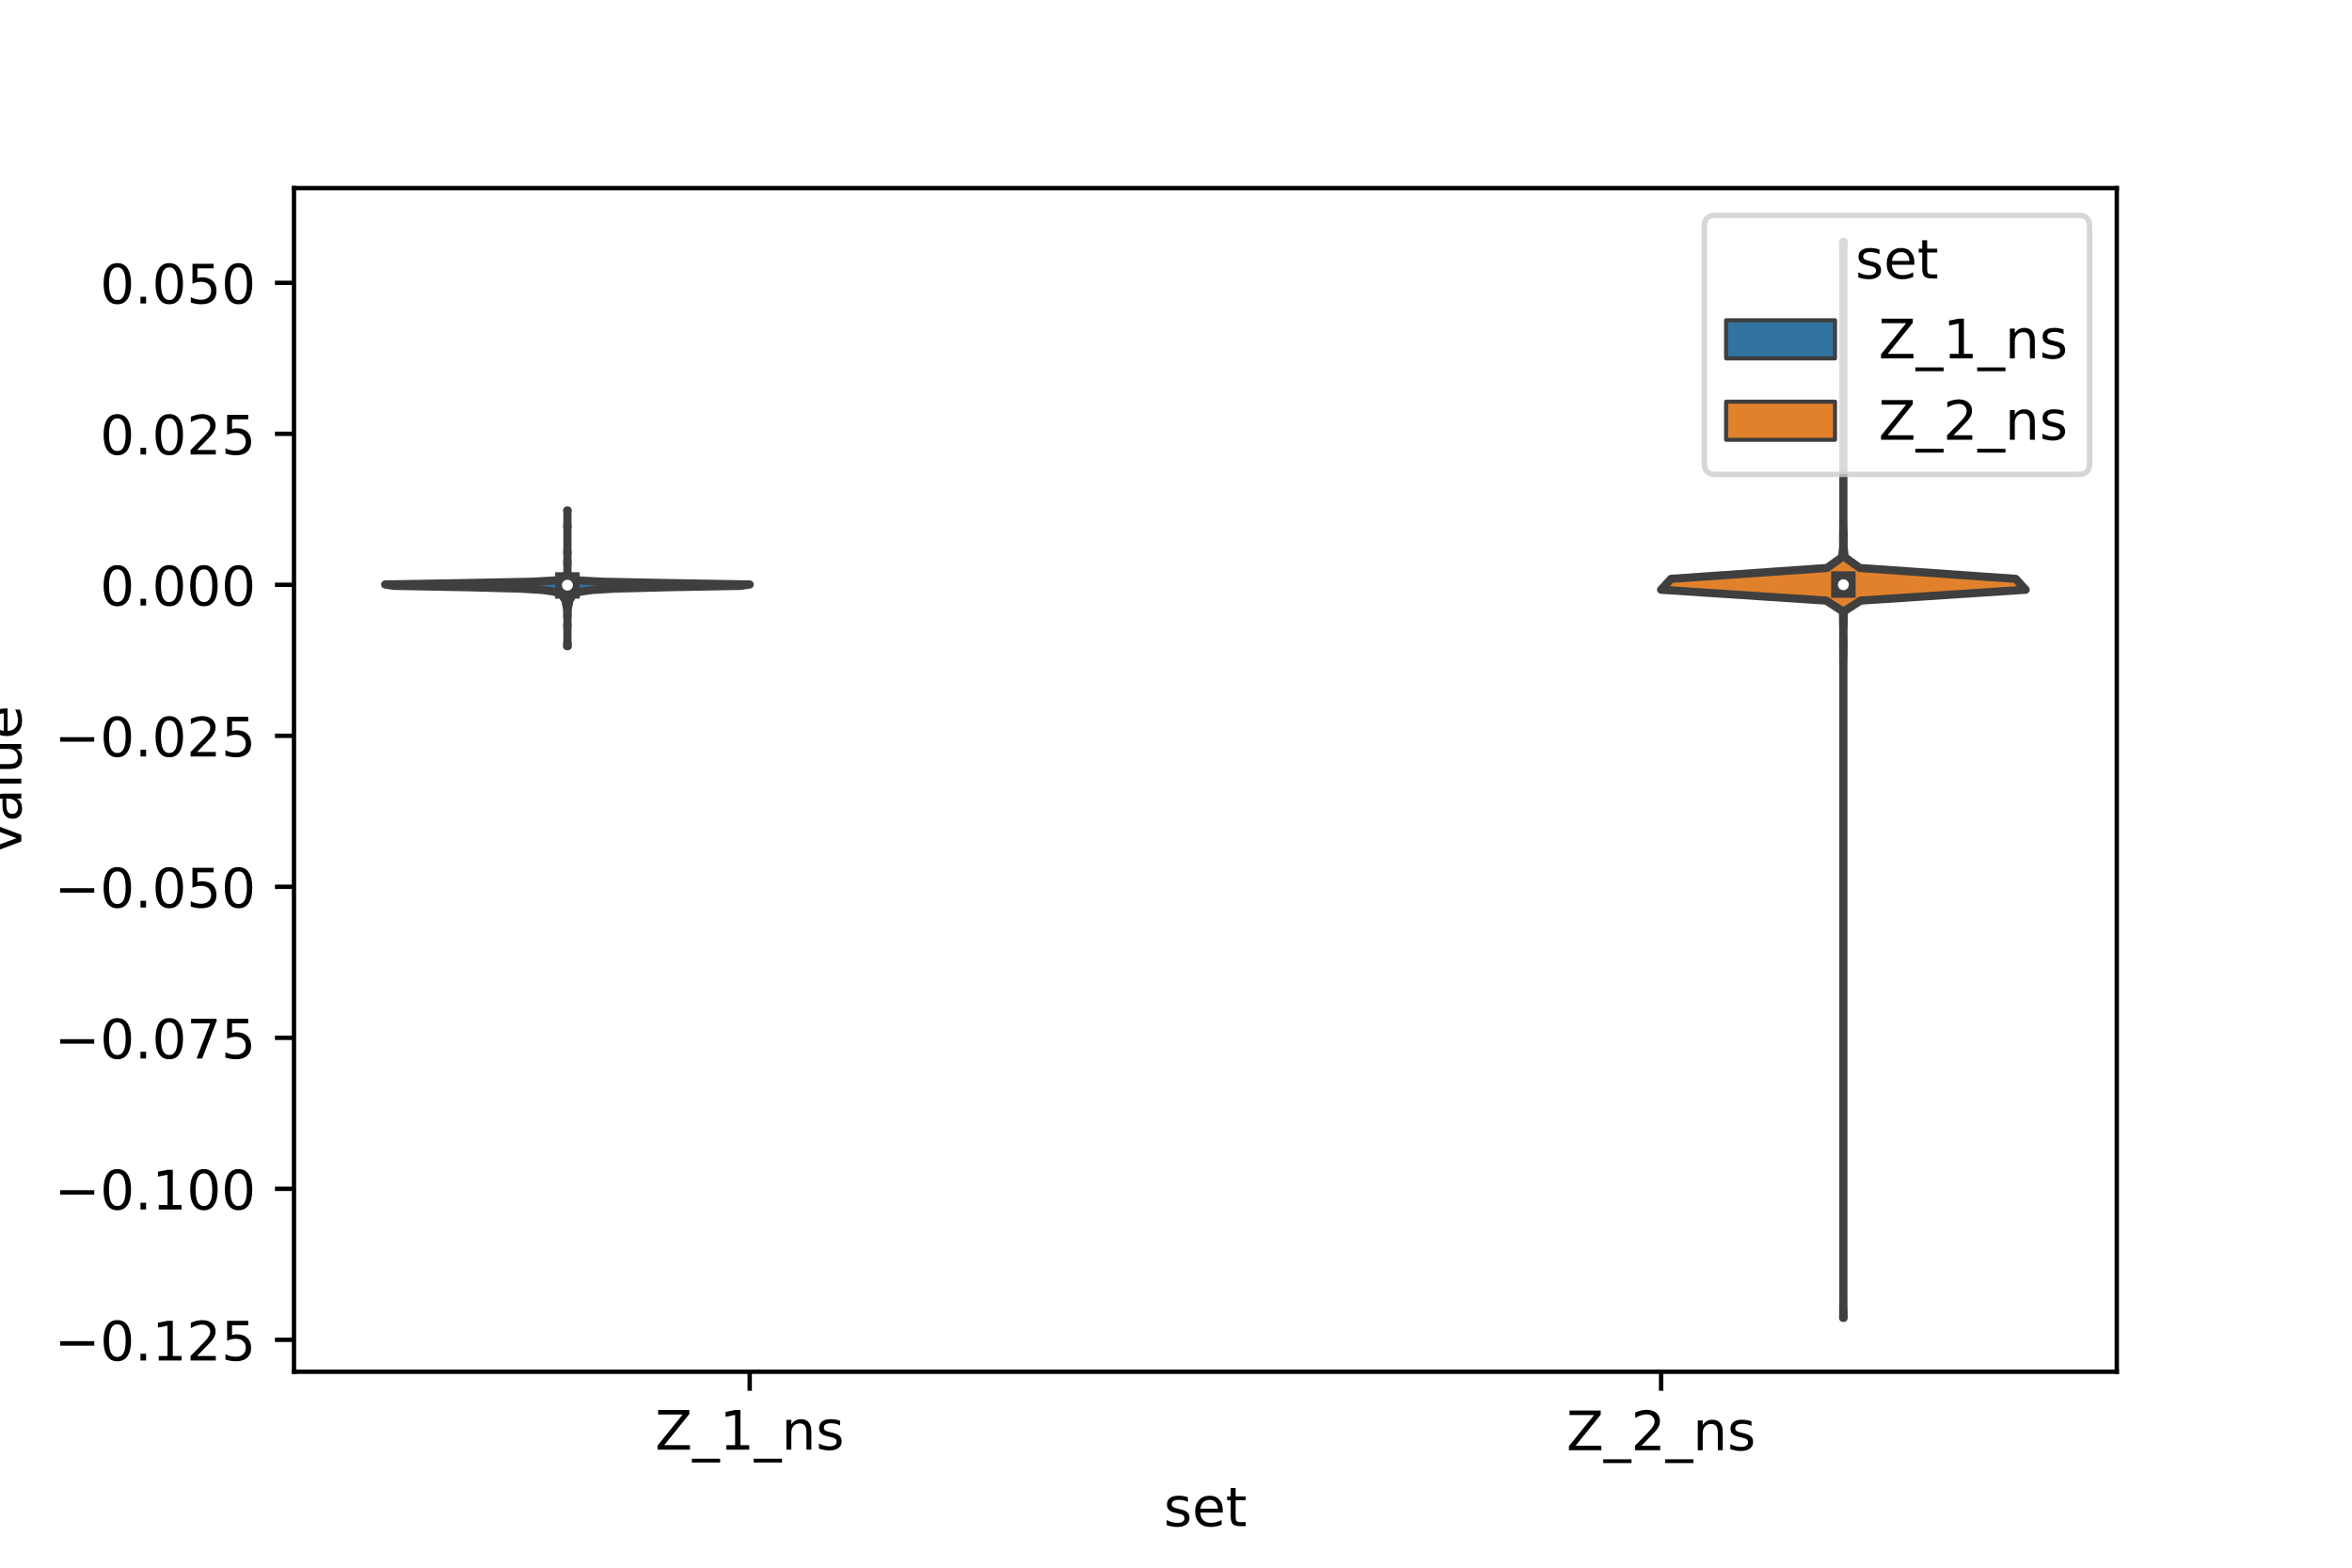 <?xml version="1.0" encoding="utf-8" standalone="no"?>
<!DOCTYPE svg PUBLIC "-//W3C//DTD SVG 1.1//EN"
  "http://www.w3.org/Graphics/SVG/1.1/DTD/svg11.dtd">
<!-- Created with matplotlib (https://matplotlib.org/) -->
<svg height="288pt" version="1.1" viewBox="0 0 432 288" width="432pt" xmlns="http://www.w3.org/2000/svg" xmlns:xlink="http://www.w3.org/1999/xlink">
 <defs>
  <style type="text/css">*{stroke-linecap:butt;stroke-linejoin:round;}</style>
 </defs>
 <g id="figure_1">
  <g id="patch_1">
   <path d="M 0 288 
L 432 288 
L 432 0 
L 0 0 
z
" style="fill:#ffffff;"/>
  </g>
  <g id="axes_1">
   <g id="patch_2">
    <path d="M 54 252 
L 388.8 252 
L 388.8 34.56 
L 54 34.56 
z
" style="fill:#ffffff;"/>
   </g>
   <g id="PolyCollection_1">
    <defs>
     <path d="M 104.29 -169.291 
L 104.15 -169.291 
L 104.142 -169.543 
L 104.165 -169.794 
L 104.201 -170.046 
L 104.217 -170.298 
L 104.22 -170.55 
L 104.22 -170.802 
L 104.22 -171.054 
L 104.22 -171.306 
L 104.22 -171.558 
L 104.22 -171.81 
L 104.22 -172.061 
L 104.219 -172.313 
L 104.209 -172.565 
L 104.181 -172.817 
L 104.169 -173.069 
L 104.194 -173.321 
L 104.215 -173.573 
L 104.22 -173.825 
L 104.22 -174.077 
L 104.216 -174.328 
L 104.197 -174.58 
L 104.169 -174.832 
L 104.175 -175.084 
L 104.184 -175.336 
L 104.168 -175.588 
L 104.171 -175.84 
L 104.164 -176.092 
L 104.109 -176.344 
L 104.068 -176.595 
L 104.022 -176.847 
L 103.953 -177.099 
L 103.915 -177.351 
L 103.917 -177.603 
L 103.82 -177.855 
L 103.567 -178.107 
L 103.491 -178.359 
L 103.553 -178.611 
L 103.268 -178.862 
L 102.553 -179.114 
L 101.466 -179.366 
L 99.618 -179.618 
L 95.458 -179.87 
L 85.844 -180.122 
L 72.357 -180.374 
L 70.74 -180.626 
L 85.245 -180.878 
L 97.802 -181.129 
L 102.295 -181.381 
L 103.472 -181.633 
L 103.838 -181.885 
L 103.958 -182.137 
L 104.034 -182.389 
L 104.139 -182.641 
L 104.204 -182.893 
L 104.219 -183.145 
L 104.22 -183.396 
L 104.22 -183.648 
L 104.219 -183.9 
L 104.212 -184.152 
L 104.187 -184.404 
L 104.167 -184.656 
L 104.188 -184.908 
L 104.213 -185.16 
L 104.219 -185.412 
L 104.22 -185.663 
L 104.216 -185.915 
L 104.198 -186.167 
L 104.17 -186.419 
L 104.178 -186.671 
L 104.206 -186.923 
L 104.218 -187.175 
L 104.22 -187.427 
L 104.22 -187.679 
L 104.22 -187.93 
L 104.22 -188.182 
L 104.22 -188.434 
L 104.22 -188.686 
L 104.22 -188.938 
L 104.22 -189.19 
L 104.22 -189.442 
L 104.22 -189.694 
L 104.22 -189.945 
L 104.22 -190.197 
L 104.22 -190.449 
L 104.216 -190.701 
L 104.198 -190.953 
L 104.17 -191.205 
L 104.177 -191.457 
L 104.206 -191.709 
L 104.218 -191.961 
L 104.22 -192.212 
L 104.22 -192.464 
L 104.22 -192.716 
L 104.22 -192.968 
L 104.22 -193.22 
L 104.219 -193.472 
L 104.212 -193.724 
L 104.188 -193.976 
L 104.167 -194.228 
L 104.273 -194.228 
L 104.273 -194.228 
L 104.252 -193.976 
L 104.228 -193.724 
L 104.221 -193.472 
L 104.22 -193.22 
L 104.22 -192.968 
L 104.22 -192.716 
L 104.22 -192.464 
L 104.22 -192.212 
L 104.222 -191.961 
L 104.234 -191.709 
L 104.263 -191.457 
L 104.27 -191.205 
L 104.242 -190.953 
L 104.224 -190.701 
L 104.22 -190.449 
L 104.22 -190.197 
L 104.22 -189.945 
L 104.22 -189.694 
L 104.22 -189.442 
L 104.22 -189.19 
L 104.22 -188.938 
L 104.22 -188.686 
L 104.22 -188.434 
L 104.22 -188.182 
L 104.22 -187.93 
L 104.22 -187.679 
L 104.22 -187.427 
L 104.222 -187.175 
L 104.234 -186.923 
L 104.262 -186.671 
L 104.27 -186.419 
L 104.242 -186.167 
L 104.224 -185.915 
L 104.22 -185.663 
L 104.221 -185.412 
L 104.227 -185.16 
L 104.252 -184.908 
L 104.273 -184.656 
L 104.253 -184.404 
L 104.228 -184.152 
L 104.221 -183.9 
L 104.22 -183.648 
L 104.22 -183.396 
L 104.221 -183.145 
L 104.236 -182.893 
L 104.301 -182.641 
L 104.406 -182.389 
L 104.482 -182.137 
L 104.602 -181.885 
L 104.968 -181.633 
L 106.145 -181.381 
L 110.638 -181.129 
L 123.195 -180.878 
L 137.7 -180.626 
L 136.083 -180.374 
L 122.596 -180.122 
L 112.982 -179.87 
L 108.822 -179.618 
L 106.974 -179.366 
L 105.887 -179.114 
L 105.172 -178.862 
L 104.887 -178.611 
L 104.949 -178.359 
L 104.873 -178.107 
L 104.62 -177.855 
L 104.523 -177.603 
L 104.525 -177.351 
L 104.487 -177.099 
L 104.418 -176.847 
L 104.372 -176.595 
L 104.331 -176.344 
L 104.276 -176.092 
L 104.269 -175.84 
L 104.272 -175.588 
L 104.256 -175.336 
L 104.265 -175.084 
L 104.271 -174.832 
L 104.243 -174.58 
L 104.224 -174.328 
L 104.22 -174.077 
L 104.22 -173.825 
L 104.225 -173.573 
L 104.246 -173.321 
L 104.271 -173.069 
L 104.259 -172.817 
L 104.231 -172.565 
L 104.221 -172.313 
L 104.22 -172.061 
L 104.22 -171.81 
L 104.22 -171.558 
L 104.22 -171.306 
L 104.22 -171.054 
L 104.22 -170.802 
L 104.22 -170.55 
L 104.223 -170.298 
L 104.239 -170.046 
L 104.275 -169.794 
L 104.298 -169.543 
L 104.29 -169.291 
z
" id="m89a52f0f7a" style="stroke:#3f3f3f;stroke-width:1.5;"/>
    </defs>
    <g clip-path="url(#pb6fc83b9a9)">
     <use style="fill:#3274a1;stroke:#3f3f3f;stroke-width:1.5;" x="0" xlink:href="#m89a52f0f7a" y="288"/>
    </g>
   </g>
   <g id="PolyCollection_2">
    <defs>
     <path d="M 338.628 -45.884 
L 338.532 -45.884 
L 338.569 -47.88 
L 338.58 -49.877 
L 338.58 -51.874 
L 338.58 -53.87 
L 338.58 -55.867 
L 338.58 -57.864 
L 338.58 -59.86 
L 338.58 -61.857 
L 338.58 -63.854 
L 338.58 -65.851 
L 338.58 -67.847 
L 338.58 -69.844 
L 338.58 -71.841 
L 338.58 -73.837 
L 338.58 -75.834 
L 338.58 -77.831 
L 338.58 -79.827 
L 338.58 -81.824 
L 338.58 -83.821 
L 338.58 -85.818 
L 338.58 -87.814 
L 338.58 -89.811 
L 338.58 -91.808 
L 338.58 -93.804 
L 338.58 -95.801 
L 338.58 -97.798 
L 338.58 -99.794 
L 338.58 -101.791 
L 338.58 -103.788 
L 338.58 -105.784 
L 338.58 -107.781 
L 338.58 -109.778 
L 338.58 -111.775 
L 338.58 -113.771 
L 338.58 -115.768 
L 338.58 -117.765 
L 338.58 -119.761 
L 338.58 -121.758 
L 338.58 -123.755 
L 338.58 -125.751 
L 338.58 -127.748 
L 338.58 -129.745 
L 338.58 -131.741 
L 338.58 -133.738 
L 338.58 -135.735 
L 338.58 -137.732 
L 338.58 -139.728 
L 338.58 -141.725 
L 338.58 -143.722 
L 338.58 -145.718 
L 338.58 -147.715 
L 338.58 -149.712 
L 338.58 -151.708 
L 338.58 -153.705 
L 338.58 -155.702 
L 338.58 -157.699 
L 338.58 -159.695 
L 338.58 -161.692 
L 338.58 -163.689 
L 338.579 -165.685 
L 338.552 -167.682 
L 338.541 -169.679 
L 338.564 -171.675 
L 338.532 -173.672 
L 338.508 -175.669 
L 335.403 -177.665 
L 305.1 -179.662 
L 306.927 -181.659 
L 335.559 -183.656 
L 338.348 -185.652 
L 338.546 -187.649 
L 338.533 -189.646 
L 338.572 -191.642 
L 338.58 -193.639 
L 338.58 -195.636 
L 338.58 -197.632 
L 338.58 -199.629 
L 338.58 -201.626 
L 338.58 -203.622 
L 338.58 -205.619 
L 338.58 -207.616 
L 338.58 -209.613 
L 338.58 -211.609 
L 338.58 -213.606 
L 338.58 -215.603 
L 338.58 -217.599 
L 338.58 -219.596 
L 338.58 -221.593 
L 338.58 -223.589 
L 338.58 -225.586 
L 338.58 -227.583 
L 338.58 -229.58 
L 338.58 -231.576 
L 338.58 -233.573 
L 338.58 -235.57 
L 338.58 -237.566 
L 338.58 -239.563 
L 338.569 -241.56 
L 338.532 -243.556 
L 338.628 -243.556 
L 338.628 -243.556 
L 338.591 -241.56 
L 338.58 -239.563 
L 338.58 -237.566 
L 338.58 -235.57 
L 338.58 -233.573 
L 338.58 -231.576 
L 338.58 -229.58 
L 338.58 -227.583 
L 338.58 -225.586 
L 338.58 -223.589 
L 338.58 -221.593 
L 338.58 -219.596 
L 338.58 -217.599 
L 338.58 -215.603 
L 338.58 -213.606 
L 338.58 -211.609 
L 338.58 -209.613 
L 338.58 -207.616 
L 338.58 -205.619 
L 338.58 -203.622 
L 338.58 -201.626 
L 338.58 -199.629 
L 338.58 -197.632 
L 338.58 -195.636 
L 338.58 -193.639 
L 338.588 -191.642 
L 338.627 -189.646 
L 338.614 -187.649 
L 338.812 -185.652 
L 341.601 -183.656 
L 370.233 -181.659 
L 372.06 -179.662 
L 341.757 -177.665 
L 338.652 -175.669 
L 338.628 -173.672 
L 338.596 -171.675 
L 338.619 -169.679 
L 338.608 -167.682 
L 338.581 -165.685 
L 338.58 -163.689 
L 338.58 -161.692 
L 338.58 -159.695 
L 338.58 -157.699 
L 338.58 -155.702 
L 338.58 -153.705 
L 338.58 -151.708 
L 338.58 -149.712 
L 338.58 -147.715 
L 338.58 -145.718 
L 338.58 -143.722 
L 338.58 -141.725 
L 338.58 -139.728 
L 338.58 -137.732 
L 338.58 -135.735 
L 338.58 -133.738 
L 338.58 -131.741 
L 338.58 -129.745 
L 338.58 -127.748 
L 338.58 -125.751 
L 338.58 -123.755 
L 338.58 -121.758 
L 338.58 -119.761 
L 338.58 -117.765 
L 338.58 -115.768 
L 338.58 -113.771 
L 338.58 -111.775 
L 338.58 -109.778 
L 338.58 -107.781 
L 338.58 -105.784 
L 338.58 -103.788 
L 338.58 -101.791 
L 338.58 -99.794 
L 338.58 -97.798 
L 338.58 -95.801 
L 338.58 -93.804 
L 338.58 -91.808 
L 338.58 -89.811 
L 338.58 -87.814 
L 338.58 -85.818 
L 338.58 -83.821 
L 338.58 -81.824 
L 338.58 -79.827 
L 338.58 -77.831 
L 338.58 -75.834 
L 338.58 -73.837 
L 338.58 -71.841 
L 338.58 -69.844 
L 338.58 -67.847 
L 338.58 -65.851 
L 338.58 -63.854 
L 338.58 -61.857 
L 338.58 -59.86 
L 338.58 -57.864 
L 338.58 -55.867 
L 338.58 -53.87 
L 338.58 -51.874 
L 338.58 -49.877 
L 338.591 -47.88 
L 338.628 -45.884 
z
" id="m605678697e" style="stroke:#3f3f3f;stroke-width:1.5;"/>
    </defs>
    <g clip-path="url(#pb6fc83b9a9)">
     <use style="fill:#e1812c;stroke:#3f3f3f;stroke-width:1.5;" x="0" xlink:href="#m605678697e" y="288"/>
    </g>
   </g>
   <g id="patch_3">
    <path clip-path="url(#pb6fc83b9a9)" d="M 137.7 107.438 
L 137.7 107.438 
L 137.7 107.438 
L 137.7 107.438 
z
" style="fill:#3274a1;stroke:#3f3f3f;stroke-linejoin:miter;stroke-width:0.75;"/>
   </g>
   <g id="patch_4">
    <path clip-path="url(#pb6fc83b9a9)" d="M 137.7 107.438 
L 137.7 107.438 
L 137.7 107.438 
L 137.7 107.438 
z
" style="fill:#e1812c;stroke:#3f3f3f;stroke-linejoin:miter;stroke-width:0.75;"/>
   </g>
   <g id="matplotlib.axis_1">
    <g id="xtick_1">
     <g id="line2d_1">
      <defs>
       <path d="M 0 0 
L 0 3.5 
" id="md2b4907c3b" style="stroke:#000000;stroke-width:0.8;"/>
      </defs>
      <g>
       <use style="stroke:#000000;stroke-width:0.8;" x="137.7" xlink:href="#md2b4907c3b" y="252"/>
      </g>
     </g>
     <g id="text_1">
      <!-- Z_1_ns -->
      <g transform="translate(120.32 266.32)scale(0.1 -0.1)">
       <defs>
        <path d="M 5.609 72.906 
L 62.891 72.906 
L 62.891 65.375 
L 16.797 8.297 
L 64.016 8.297 
L 64.016 0 
L 4.5 0 
L 4.5 7.516 
L 50.594 64.594 
L 5.609 64.594 
z
" id="DejaVuSans-90"/>
        <path d="M 50.984 -16.609 
L 50.984 -23.578 
L -0.984 -23.578 
L -0.984 -16.609 
z
" id="DejaVuSans-95"/>
        <path d="M 12.406 8.297 
L 28.516 8.297 
L 28.516 63.922 
L 10.984 60.406 
L 10.984 69.391 
L 28.422 72.906 
L 38.281 72.906 
L 38.281 8.297 
L 54.391 8.297 
L 54.391 0 
L 12.406 0 
z
" id="DejaVuSans-49"/>
        <path d="M 54.891 33.016 
L 54.891 0 
L 45.906 0 
L 45.906 32.719 
Q 45.906 40.484 42.875 44.328 
Q 39.844 48.188 33.797 48.188 
Q 26.516 48.188 22.312 43.547 
Q 18.109 38.922 18.109 30.906 
L 18.109 0 
L 9.078 0 
L 9.078 54.688 
L 18.109 54.688 
L 18.109 46.188 
Q 21.344 51.125 25.703 53.562 
Q 30.078 56 35.797 56 
Q 45.219 56 50.047 50.172 
Q 54.891 44.344 54.891 33.016 
z
" id="DejaVuSans-110"/>
        <path d="M 44.281 53.078 
L 44.281 44.578 
Q 40.484 46.531 36.375 47.5 
Q 32.281 48.484 27.875 48.484 
Q 21.188 48.484 17.844 46.438 
Q 14.5 44.391 14.5 40.281 
Q 14.5 37.156 16.891 35.375 
Q 19.281 33.594 26.516 31.984 
L 29.594 31.297 
Q 39.156 29.25 43.188 25.516 
Q 47.219 21.781 47.219 15.094 
Q 47.219 7.469 41.188 3.016 
Q 35.156 -1.422 24.609 -1.422 
Q 20.219 -1.422 15.453 -0.562 
Q 10.688 0.297 5.422 2 
L 5.422 11.281 
Q 10.406 8.688 15.234 7.391 
Q 20.062 6.109 24.812 6.109 
Q 31.156 6.109 34.562 8.281 
Q 37.984 10.453 37.984 14.406 
Q 37.984 18.062 35.516 20.016 
Q 33.062 21.969 24.703 23.781 
L 21.578 24.516 
Q 13.234 26.266 9.516 29.906 
Q 5.812 33.547 5.812 39.891 
Q 5.812 47.609 11.281 51.797 
Q 16.75 56 26.812 56 
Q 31.781 56 36.172 55.266 
Q 40.578 54.547 44.281 53.078 
z
" id="DejaVuSans-115"/>
       </defs>
       <use xlink:href="#DejaVuSans-90"/>
       <use x="68.506" xlink:href="#DejaVuSans-95"/>
       <use x="118.506" xlink:href="#DejaVuSans-49"/>
       <use x="182.129" xlink:href="#DejaVuSans-95"/>
       <use x="232.129" xlink:href="#DejaVuSans-110"/>
       <use x="295.508" xlink:href="#DejaVuSans-115"/>
      </g>
     </g>
    </g>
    <g id="xtick_2">
     <g id="line2d_2">
      <g>
       <use style="stroke:#000000;stroke-width:0.8;" x="305.1" xlink:href="#md2b4907c3b" y="252"/>
      </g>
     </g>
     <g id="text_2">
      <!-- Z_2_ns -->
      <g transform="translate(287.72 266.422)scale(0.1 -0.1)">
       <defs>
        <path d="M 19.188 8.297 
L 53.609 8.297 
L 53.609 0 
L 7.328 0 
L 7.328 8.297 
Q 12.938 14.109 22.625 23.891 
Q 32.328 33.688 34.812 36.531 
Q 39.547 41.844 41.422 45.531 
Q 43.312 49.219 43.312 52.781 
Q 43.312 58.594 39.234 62.25 
Q 35.156 65.922 28.609 65.922 
Q 23.969 65.922 18.812 64.312 
Q 13.672 62.703 7.812 59.422 
L 7.812 69.391 
Q 13.766 71.781 18.938 73 
Q 24.125 74.219 28.422 74.219 
Q 39.75 74.219 46.484 68.547 
Q 53.219 62.891 53.219 53.422 
Q 53.219 48.922 51.531 44.891 
Q 49.859 40.875 45.406 35.406 
Q 44.188 33.984 37.641 27.219 
Q 31.109 20.453 19.188 8.297 
z
" id="DejaVuSans-50"/>
       </defs>
       <use xlink:href="#DejaVuSans-90"/>
       <use x="68.506" xlink:href="#DejaVuSans-95"/>
       <use x="118.506" xlink:href="#DejaVuSans-50"/>
       <use x="182.129" xlink:href="#DejaVuSans-95"/>
       <use x="232.129" xlink:href="#DejaVuSans-110"/>
       <use x="295.508" xlink:href="#DejaVuSans-115"/>
      </g>
     </g>
    </g>
    <g id="text_3">
     <!-- set -->
     <g transform="translate(213.759 280.378)scale(0.1 -0.1)">
      <defs>
       <path d="M 56.203 29.594 
L 56.203 25.203 
L 14.891 25.203 
Q 15.484 15.922 20.484 11.062 
Q 25.484 6.203 34.422 6.203 
Q 39.594 6.203 44.453 7.469 
Q 49.312 8.734 54.109 11.281 
L 54.109 2.781 
Q 49.266 0.734 44.188 -0.344 
Q 39.109 -1.422 33.891 -1.422 
Q 20.797 -1.422 13.156 6.188 
Q 5.516 13.812 5.516 26.812 
Q 5.516 40.234 12.766 48.109 
Q 20.016 56 32.328 56 
Q 43.359 56 49.781 48.891 
Q 56.203 41.797 56.203 29.594 
z
M 47.219 32.234 
Q 47.125 39.594 43.094 43.984 
Q 39.062 48.391 32.422 48.391 
Q 24.906 48.391 20.391 44.141 
Q 15.875 39.891 15.188 32.172 
z
" id="DejaVuSans-101"/>
       <path d="M 18.312 70.219 
L 18.312 54.688 
L 36.812 54.688 
L 36.812 47.703 
L 18.312 47.703 
L 18.312 18.016 
Q 18.312 11.328 20.141 9.422 
Q 21.969 7.516 27.594 7.516 
L 36.812 7.516 
L 36.812 0 
L 27.594 0 
Q 17.188 0 13.234 3.875 
Q 9.281 7.766 9.281 18.016 
L 9.281 47.703 
L 2.688 47.703 
L 2.688 54.688 
L 9.281 54.688 
L 9.281 70.219 
z
" id="DejaVuSans-116"/>
      </defs>
      <use xlink:href="#DejaVuSans-115"/>
      <use x="52.1" xlink:href="#DejaVuSans-101"/>
      <use x="113.623" xlink:href="#DejaVuSans-116"/>
     </g>
    </g>
   </g>
   <g id="matplotlib.axis_2">
    <g id="ytick_1">
     <g id="line2d_3">
      <defs>
       <path d="M 0 0 
L -3.5 0 
" id="m3fd289872c" style="stroke:#000000;stroke-width:0.8;"/>
      </defs>
      <g>
       <use style="stroke:#000000;stroke-width:0.8;" x="54" xlink:href="#m3fd289872c" y="246.138"/>
      </g>
     </g>
     <g id="text_4">
      <!-- −0.125 -->
      <g transform="translate(9.992 249.937)scale(0.1 -0.1)">
       <defs>
        <path d="M 10.594 35.5 
L 73.188 35.5 
L 73.188 27.203 
L 10.594 27.203 
z
" id="DejaVuSans-8722"/>
        <path d="M 31.781 66.406 
Q 24.172 66.406 20.328 58.906 
Q 16.5 51.422 16.5 36.375 
Q 16.5 21.391 20.328 13.891 
Q 24.172 6.391 31.781 6.391 
Q 39.453 6.391 43.281 13.891 
Q 47.125 21.391 47.125 36.375 
Q 47.125 51.422 43.281 58.906 
Q 39.453 66.406 31.781 66.406 
z
M 31.781 74.219 
Q 44.047 74.219 50.516 64.516 
Q 56.984 54.828 56.984 36.375 
Q 56.984 17.969 50.516 8.266 
Q 44.047 -1.422 31.781 -1.422 
Q 19.531 -1.422 13.062 8.266 
Q 6.594 17.969 6.594 36.375 
Q 6.594 54.828 13.062 64.516 
Q 19.531 74.219 31.781 74.219 
z
" id="DejaVuSans-48"/>
        <path d="M 10.688 12.406 
L 21 12.406 
L 21 0 
L 10.688 0 
z
" id="DejaVuSans-46"/>
        <path d="M 10.797 72.906 
L 49.516 72.906 
L 49.516 64.594 
L 19.828 64.594 
L 19.828 46.734 
Q 21.969 47.469 24.109 47.828 
Q 26.266 48.188 28.422 48.188 
Q 40.625 48.188 47.75 41.5 
Q 54.891 34.812 54.891 23.391 
Q 54.891 11.625 47.562 5.094 
Q 40.234 -1.422 26.906 -1.422 
Q 22.312 -1.422 17.547 -0.641 
Q 12.797 0.141 7.719 1.703 
L 7.719 11.625 
Q 12.109 9.234 16.797 8.062 
Q 21.484 6.891 26.703 6.891 
Q 35.156 6.891 40.078 11.328 
Q 45.016 15.766 45.016 23.391 
Q 45.016 31 40.078 35.438 
Q 35.156 39.891 26.703 39.891 
Q 22.75 39.891 18.812 39.016 
Q 14.891 38.141 10.797 36.281 
z
" id="DejaVuSans-53"/>
       </defs>
       <use xlink:href="#DejaVuSans-8722"/>
       <use x="83.789" xlink:href="#DejaVuSans-48"/>
       <use x="147.412" xlink:href="#DejaVuSans-46"/>
       <use x="179.199" xlink:href="#DejaVuSans-49"/>
       <use x="242.822" xlink:href="#DejaVuSans-50"/>
       <use x="306.445" xlink:href="#DejaVuSans-53"/>
      </g>
     </g>
    </g>
    <g id="ytick_2">
     <g id="line2d_4">
      <g>
       <use style="stroke:#000000;stroke-width:0.8;" x="54" xlink:href="#m3fd289872c" y="218.398"/>
      </g>
     </g>
     <g id="text_5">
      <!-- −0.100 -->
      <g transform="translate(9.992 222.197)scale(0.1 -0.1)">
       <use xlink:href="#DejaVuSans-8722"/>
       <use x="83.789" xlink:href="#DejaVuSans-48"/>
       <use x="147.412" xlink:href="#DejaVuSans-46"/>
       <use x="179.199" xlink:href="#DejaVuSans-49"/>
       <use x="242.822" xlink:href="#DejaVuSans-48"/>
       <use x="306.445" xlink:href="#DejaVuSans-48"/>
      </g>
     </g>
    </g>
    <g id="ytick_3">
     <g id="line2d_5">
      <g>
       <use style="stroke:#000000;stroke-width:0.8;" x="54" xlink:href="#m3fd289872c" y="190.658"/>
      </g>
     </g>
     <g id="text_6">
      <!-- −0.075 -->
      <g transform="translate(9.992 194.457)scale(0.1 -0.1)">
       <defs>
        <path d="M 8.203 72.906 
L 55.078 72.906 
L 55.078 68.703 
L 28.609 0 
L 18.312 0 
L 43.219 64.594 
L 8.203 64.594 
z
" id="DejaVuSans-55"/>
       </defs>
       <use xlink:href="#DejaVuSans-8722"/>
       <use x="83.789" xlink:href="#DejaVuSans-48"/>
       <use x="147.412" xlink:href="#DejaVuSans-46"/>
       <use x="179.199" xlink:href="#DejaVuSans-48"/>
       <use x="242.822" xlink:href="#DejaVuSans-55"/>
       <use x="306.445" xlink:href="#DejaVuSans-53"/>
      </g>
     </g>
    </g>
    <g id="ytick_4">
     <g id="line2d_6">
      <g>
       <use style="stroke:#000000;stroke-width:0.8;" x="54" xlink:href="#m3fd289872c" y="162.918"/>
      </g>
     </g>
     <g id="text_7">
      <!-- −0.050 -->
      <g transform="translate(9.992 166.717)scale(0.1 -0.1)">
       <use xlink:href="#DejaVuSans-8722"/>
       <use x="83.789" xlink:href="#DejaVuSans-48"/>
       <use x="147.412" xlink:href="#DejaVuSans-46"/>
       <use x="179.199" xlink:href="#DejaVuSans-48"/>
       <use x="242.822" xlink:href="#DejaVuSans-53"/>
       <use x="306.445" xlink:href="#DejaVuSans-48"/>
      </g>
     </g>
    </g>
    <g id="ytick_5">
     <g id="line2d_7">
      <g>
       <use style="stroke:#000000;stroke-width:0.8;" x="54" xlink:href="#m3fd289872c" y="135.178"/>
      </g>
     </g>
     <g id="text_8">
      <!-- −0.025 -->
      <g transform="translate(9.992 138.977)scale(0.1 -0.1)">
       <use xlink:href="#DejaVuSans-8722"/>
       <use x="83.789" xlink:href="#DejaVuSans-48"/>
       <use x="147.412" xlink:href="#DejaVuSans-46"/>
       <use x="179.199" xlink:href="#DejaVuSans-48"/>
       <use x="242.822" xlink:href="#DejaVuSans-50"/>
       <use x="306.445" xlink:href="#DejaVuSans-53"/>
      </g>
     </g>
    </g>
    <g id="ytick_6">
     <g id="line2d_8">
      <g>
       <use style="stroke:#000000;stroke-width:0.8;" x="54" xlink:href="#m3fd289872c" y="107.438"/>
      </g>
     </g>
     <g id="text_9">
      <!-- 0.000 -->
      <g transform="translate(18.372 111.237)scale(0.1 -0.1)">
       <use xlink:href="#DejaVuSans-48"/>
       <use x="63.623" xlink:href="#DejaVuSans-46"/>
       <use x="95.41" xlink:href="#DejaVuSans-48"/>
       <use x="159.033" xlink:href="#DejaVuSans-48"/>
       <use x="222.656" xlink:href="#DejaVuSans-48"/>
      </g>
     </g>
    </g>
    <g id="ytick_7">
     <g id="line2d_9">
      <g>
       <use style="stroke:#000000;stroke-width:0.8;" x="54" xlink:href="#m3fd289872c" y="79.698"/>
      </g>
     </g>
     <g id="text_10">
      <!-- 0.025 -->
      <g transform="translate(18.372 83.497)scale(0.1 -0.1)">
       <use xlink:href="#DejaVuSans-48"/>
       <use x="63.623" xlink:href="#DejaVuSans-46"/>
       <use x="95.41" xlink:href="#DejaVuSans-48"/>
       <use x="159.033" xlink:href="#DejaVuSans-50"/>
       <use x="222.656" xlink:href="#DejaVuSans-53"/>
      </g>
     </g>
    </g>
    <g id="ytick_8">
     <g id="line2d_10">
      <g>
       <use style="stroke:#000000;stroke-width:0.8;" x="54" xlink:href="#m3fd289872c" y="51.958"/>
      </g>
     </g>
     <g id="text_11">
      <!-- 0.050 -->
      <g transform="translate(18.372 55.757)scale(0.1 -0.1)">
       <use xlink:href="#DejaVuSans-48"/>
       <use x="63.623" xlink:href="#DejaVuSans-46"/>
       <use x="95.41" xlink:href="#DejaVuSans-48"/>
       <use x="159.033" xlink:href="#DejaVuSans-53"/>
       <use x="222.656" xlink:href="#DejaVuSans-48"/>
      </g>
     </g>
    </g>
    <g id="text_12">
     <!-- value -->
     <g transform="translate(3.913 156.938)rotate(-90)scale(0.1 -0.1)">
      <defs>
       <path d="M 2.984 54.688 
L 12.5 54.688 
L 29.594 8.797 
L 46.688 54.688 
L 56.203 54.688 
L 35.688 0 
L 23.484 0 
z
" id="DejaVuSans-118"/>
       <path d="M 34.281 27.484 
Q 23.391 27.484 19.188 25 
Q 14.984 22.516 14.984 16.5 
Q 14.984 11.719 18.141 8.906 
Q 21.297 6.109 26.703 6.109 
Q 34.188 6.109 38.703 11.406 
Q 43.219 16.703 43.219 25.484 
L 43.219 27.484 
z
M 52.203 31.203 
L 52.203 0 
L 43.219 0 
L 43.219 8.297 
Q 40.141 3.328 35.547 0.953 
Q 30.953 -1.422 24.312 -1.422 
Q 15.922 -1.422 10.953 3.297 
Q 6 8.016 6 15.922 
Q 6 25.141 12.172 29.828 
Q 18.359 34.516 30.609 34.516 
L 43.219 34.516 
L 43.219 35.406 
Q 43.219 41.609 39.141 45 
Q 35.062 48.391 27.688 48.391 
Q 23 48.391 18.547 47.266 
Q 14.109 46.141 10.016 43.891 
L 10.016 52.203 
Q 14.938 54.109 19.578 55.047 
Q 24.219 56 28.609 56 
Q 40.484 56 46.344 49.844 
Q 52.203 43.703 52.203 31.203 
z
" id="DejaVuSans-97"/>
       <path d="M 9.422 75.984 
L 18.406 75.984 
L 18.406 0 
L 9.422 0 
z
" id="DejaVuSans-108"/>
       <path d="M 8.5 21.578 
L 8.5 54.688 
L 17.484 54.688 
L 17.484 21.922 
Q 17.484 14.156 20.5 10.266 
Q 23.531 6.391 29.594 6.391 
Q 36.859 6.391 41.078 11.031 
Q 45.312 15.672 45.312 23.688 
L 45.312 54.688 
L 54.297 54.688 
L 54.297 0 
L 45.312 0 
L 45.312 8.406 
Q 42.047 3.422 37.719 1 
Q 33.406 -1.422 27.688 -1.422 
Q 18.266 -1.422 13.375 4.438 
Q 8.5 10.297 8.5 21.578 
z
M 31.109 56 
z
" id="DejaVuSans-117"/>
      </defs>
      <use xlink:href="#DejaVuSans-118"/>
      <use x="59.18" xlink:href="#DejaVuSans-97"/>
      <use x="120.459" xlink:href="#DejaVuSans-108"/>
      <use x="148.242" xlink:href="#DejaVuSans-117"/>
      <use x="211.621" xlink:href="#DejaVuSans-101"/>
     </g>
    </g>
   </g>
   <g id="line2d_11">
    <path clip-path="url(#pb6fc83b9a9)" d="M 104.22 108.232 
L 104.22 106.844 
" style="fill:none;stroke:#3f3f3f;stroke-linecap:square;stroke-width:1.5;"/>
   </g>
   <g id="line2d_12">
    <path clip-path="url(#pb6fc83b9a9)" d="M 104.22 107.727 
L 104.22 107.373 
" style="fill:none;stroke:#3f3f3f;stroke-linecap:square;stroke-width:4.5;"/>
   </g>
   <g id="line2d_13">
    <path clip-path="url(#pb6fc83b9a9)" d="M 338.58 108.07 
L 338.58 106.673 
" style="fill:none;stroke:#3f3f3f;stroke-linecap:square;stroke-width:1.5;"/>
   </g>
   <g id="line2d_14">
    <path clip-path="url(#pb6fc83b9a9)" d="M 338.58 107.576 
L 338.58 107.207 
" style="fill:none;stroke:#3f3f3f;stroke-linecap:square;stroke-width:4.5;"/>
   </g>
   <g id="patch_5">
    <path d="M 54 252 
L 54 34.56 
" style="fill:none;stroke:#000000;stroke-linecap:square;stroke-linejoin:miter;stroke-width:0.8;"/>
   </g>
   <g id="patch_6">
    <path d="M 388.8 252 
L 388.8 34.56 
" style="fill:none;stroke:#000000;stroke-linecap:square;stroke-linejoin:miter;stroke-width:0.8;"/>
   </g>
   <g id="patch_7">
    <path d="M 54 252 
L 388.8 252 
" style="fill:none;stroke:#000000;stroke-linecap:square;stroke-linejoin:miter;stroke-width:0.8;"/>
   </g>
   <g id="patch_8">
    <path d="M 54 34.56 
L 388.8 34.56 
" style="fill:none;stroke:#000000;stroke-linecap:square;stroke-linejoin:miter;stroke-width:0.8;"/>
   </g>
   <g id="PathCollection_1">
    <defs>
     <path d="M 0 1.5 
C 0.398 1.5 0.779 1.342 1.061 1.061 
C 1.342 0.779 1.5 0.398 1.5 0 
C 1.5 -0.398 1.342 -0.779 1.061 -1.061 
C 0.779 -1.342 0.398 -1.5 0 -1.5 
C -0.398 -1.5 -0.779 -1.342 -1.061 -1.061 
C -1.342 -0.779 -1.5 -0.398 -1.5 0 
C -1.5 0.398 -1.342 0.779 -1.061 1.061 
C -0.779 1.342 -0.398 1.5 0 1.5 
z
" id="m25a5d78f30" style="stroke:#3f3f3f;"/>
    </defs>
    <g clip-path="url(#pb6fc83b9a9)">
     <use style="fill:#ffffff;stroke:#3f3f3f;" x="104.22" xlink:href="#m25a5d78f30" y="107.501"/>
    </g>
   </g>
   <g id="PathCollection_2">
    <g clip-path="url(#pb6fc83b9a9)">
     <use style="fill:#ffffff;stroke:#3f3f3f;" x="338.58" xlink:href="#m25a5d78f30" y="107.421"/>
    </g>
   </g>
   <g id="legend_1">
    <g id="patch_9">
     <path d="M 315.041 87.151 
L 381.8 87.151 
Q 383.8 87.151 383.8 85.151 
L 383.8 41.56 
Q 383.8 39.56 381.8 39.56 
L 315.041 39.56 
Q 313.041 39.56 313.041 41.56 
L 313.041 85.151 
Q 313.041 87.151 315.041 87.151 
z
" style="fill:#ffffff;opacity:0.8;stroke:#cccccc;stroke-linejoin:miter;"/>
    </g>
    <g id="text_13">
     <!-- set -->
     <g transform="translate(340.779 51.158)scale(0.1 -0.1)">
      <use xlink:href="#DejaVuSans-115"/>
      <use x="52.1" xlink:href="#DejaVuSans-101"/>
      <use x="113.623" xlink:href="#DejaVuSans-116"/>
     </g>
    </g>
    <g id="patch_10">
     <path d="M 317.041 65.837 
L 337.041 65.837 
L 337.041 58.837 
L 317.041 58.837 
z
" style="fill:#3274a1;stroke:#3f3f3f;stroke-linejoin:miter;stroke-width:0.75;"/>
    </g>
    <g id="text_14">
     <!-- Z_1_ns -->
     <g transform="translate(345.041 65.837)scale(0.1 -0.1)">
      <use xlink:href="#DejaVuSans-90"/>
      <use x="68.506" xlink:href="#DejaVuSans-95"/>
      <use x="118.506" xlink:href="#DejaVuSans-49"/>
      <use x="182.129" xlink:href="#DejaVuSans-95"/>
      <use x="232.129" xlink:href="#DejaVuSans-110"/>
      <use x="295.508" xlink:href="#DejaVuSans-115"/>
     </g>
    </g>
    <g id="patch_11">
     <path d="M 317.041 80.793 
L 337.041 80.793 
L 337.041 73.793 
L 317.041 73.793 
z
" style="fill:#e1812c;stroke:#3f3f3f;stroke-linejoin:miter;stroke-width:0.75;"/>
    </g>
    <g id="text_15">
     <!-- Z_2_ns -->
     <g transform="translate(345.041 80.793)scale(0.1 -0.1)">
      <use xlink:href="#DejaVuSans-90"/>
      <use x="68.506" xlink:href="#DejaVuSans-95"/>
      <use x="118.506" xlink:href="#DejaVuSans-50"/>
      <use x="182.129" xlink:href="#DejaVuSans-95"/>
      <use x="232.129" xlink:href="#DejaVuSans-110"/>
      <use x="295.508" xlink:href="#DejaVuSans-115"/>
     </g>
    </g>
   </g>
  </g>
 </g>
 <defs>
  <clipPath id="pb6fc83b9a9">
   <rect height="217.44" width="334.8" x="54" y="34.56"/>
  </clipPath>
 </defs>
</svg>
